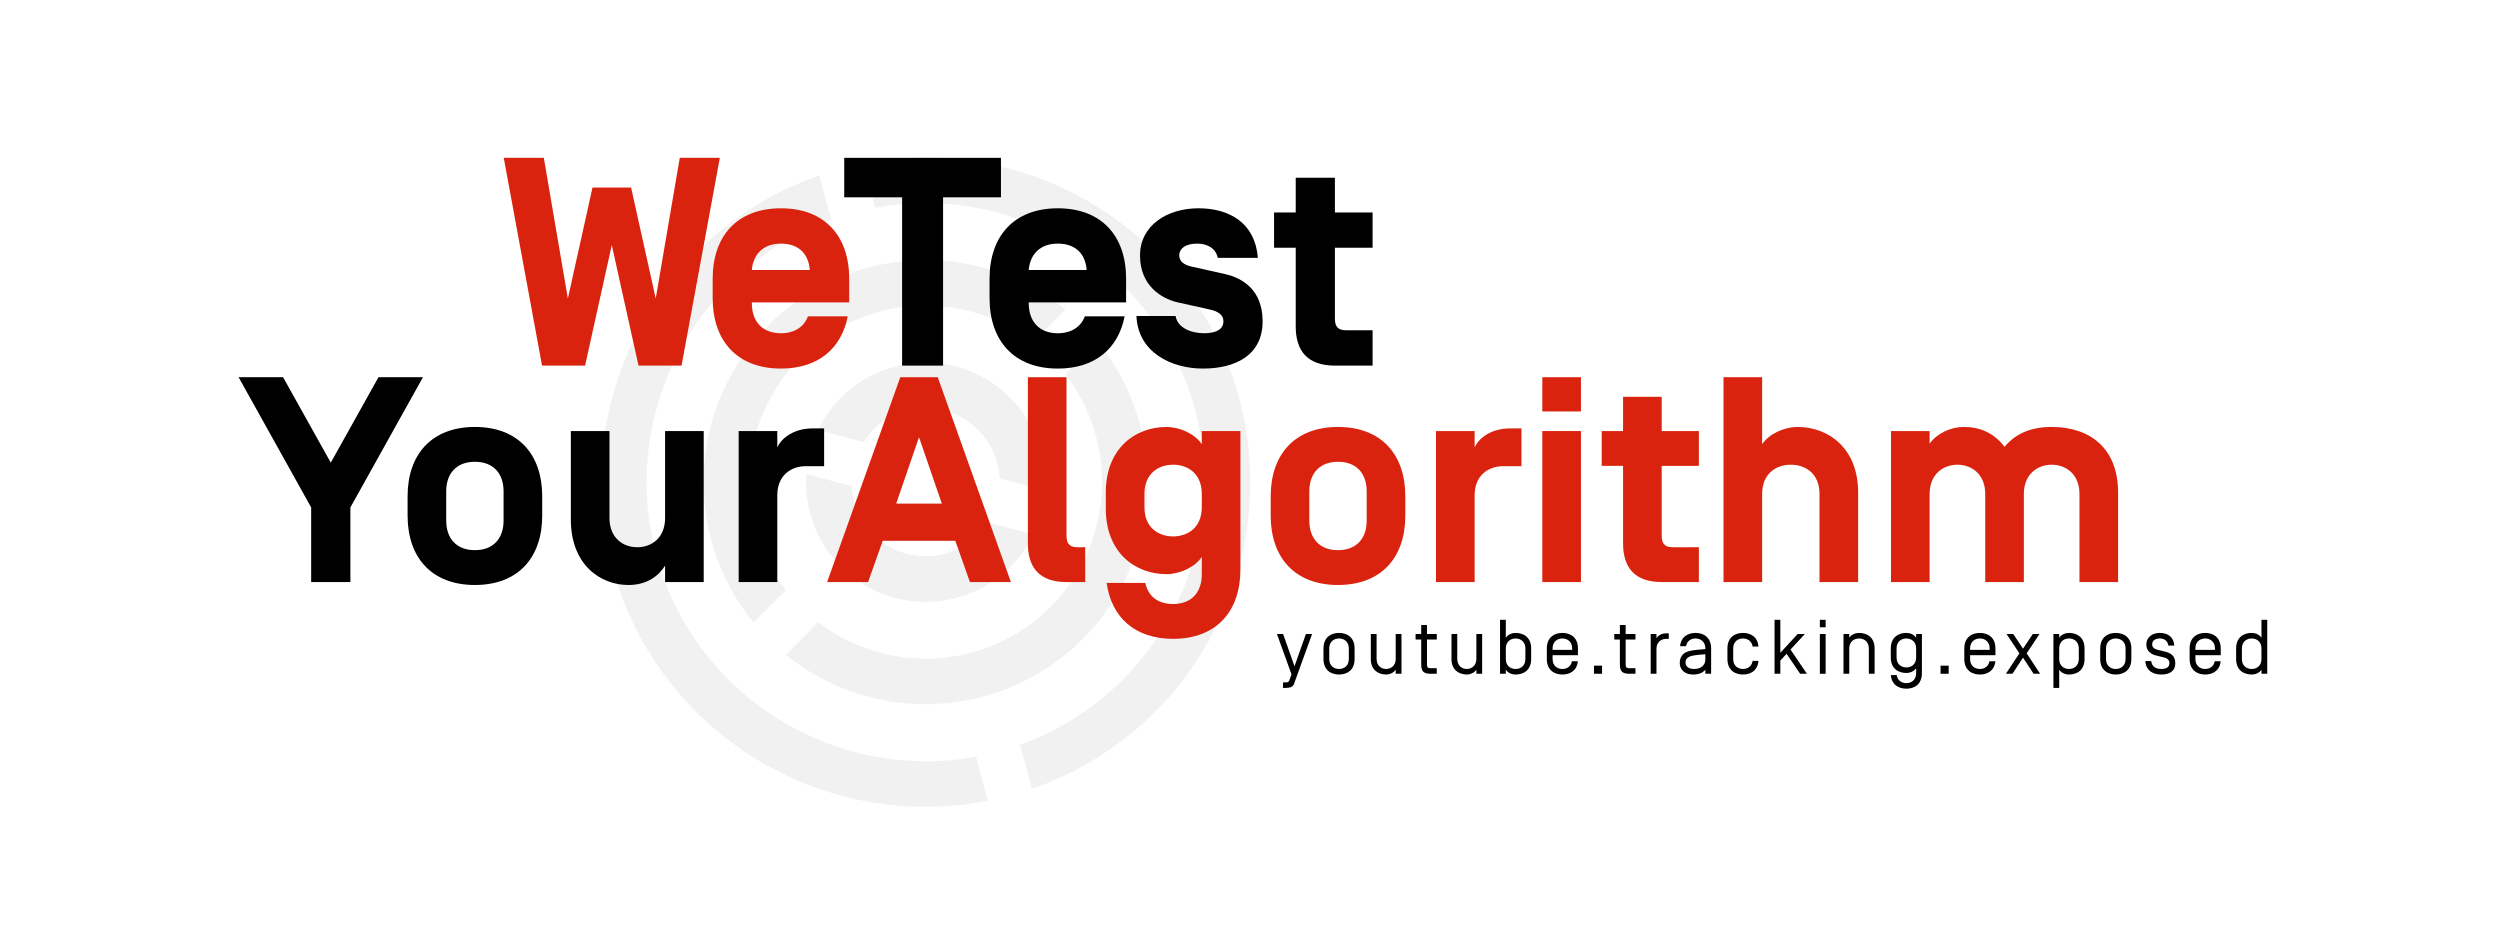 <?xml version="1.0" encoding="UTF-8" standalone="no"?>
<svg
   xmlns:dc="http://purl.org/dc/elements/1.1/"
   xmlns:cc="http://creativecommons.org/ns#"
   xmlns:rdf="http://www.w3.org/1999/02/22-rdf-syntax-ns#"
   xmlns:svg="http://www.w3.org/2000/svg"
   xmlns="http://www.w3.org/2000/svg"
   xmlns:sodipodi="http://sodipodi.sourceforge.net/DTD/sodipodi-0.dtd"
   xmlns:inkscape="http://www.inkscape.org/namespaces/inkscape"
   id="svg1134"
   version="1.1"
   viewBox="0 0 320.284 119.341"
   height="119.341mm"
   width="320.284mm"
   sodipodi:docname="wetest-youralgo.svg"
   inkscape:version="0.92.4 (f8dce91, 2019-08-02)">
  <sodipodi:namedview
     pagecolor="#ffffff"
     bordercolor="#666666"
     borderopacity="1"
     objecttolerance="10"
     gridtolerance="10"
     guidetolerance="10"
     inkscape:pageopacity="0"
     inkscape:pageshadow="2"
     inkscape:window-width="1920"
     inkscape:window-height="1025"
     id="namedview837"
     showgrid="false"
     inkscape:zoom="1.1466135"
     inkscape:cx="605.26063"
     inkscape:cy="225.52606"
     inkscape:window-x="0"
     inkscape:window-y="27"
     inkscape:window-maximized="1"
     inkscape:current-layer="svg1134" />
  <defs
     id="defs1128">
    <style
       id="style4665">.cls-1{fill:#3b5998;}.cls-2{fill:#1b1b1b;}</style>
    <style
       id="style4665-3">.cls-1{fill:#3b5998;}.cls-2{fill:#1b1b1b;}</style>
    <style
       id="style4665-36">.cls-1{fill:#3b5998;}.cls-2{fill:#1b1b1b;}</style>
    <style
       id="style4665-3-7">.cls-1{fill:#3b5998;}.cls-2{fill:#1b1b1b;}</style>
  </defs>
  <g
     id="g956"
     transform="matrix(0.267,-0.072,0.072,0.267,69.506,39.498)"
     style="fill:#000000;fill-opacity:0.055">
    <g
       transform="translate(-116.453,19.057)"
       id="g19161"
       inkscape:label="default"
       style="display:inline;fill:#000000;fill-opacity:0.055">
      <g
         transform="translate(114.12,-46.432)"
         id="layer2-6"
         inkscape:label="default-black"
         style="display:inline;fill:#000000;fill-opacity:0.055">
        <path
           inkscape:connector-curvature="0"
           class="cls-1"
           d="M 303.091,151.375 A 150.38,150.38 0 0 0 163.271,1.375 V 22.535 c 66.36,5.39 118.71,61.11 118.71,128.84 0,67.73 -52.35,123.45 -118.71,128.84 v 21.16 a 150.38,150.38 0 0 0 139.82,-150 z"
           id="path19983-7"
           style="fill:#000000;fill-opacity:0.055" />
        <path
           inkscape:connector-curvature="0"
           class="cls-1"
           d="m 23.451,151.375 c 0,-67.73 52.35,-123.45 118.71,-128.84 V 1.375 a 150.37,150.37 0 0 0 0,300 v -21.16 C 75.801,274.825 23.451,219.105 23.451,151.375 Z"
           id="path19985-9"
           style="fill:#000000;fill-opacity:0.055" />
        <path
           inkscape:connector-curvature="0"
           class="cls-1"
           d="m 101.271,62.275 a 102.9,102.9 0 0 0 -42.47,131.1 l 18.42,-10.64 a 81.76,81.76 0 0 1 140.43,-81.08 l 18.43,-10.63 a 102.9,102.9 0 0 0 -134.81,-28.75 z"
           id="path19987-2"
           style="fill:#000000;fill-opacity:0.055" />
        <path
           inkscape:connector-curvature="0"
           class="cls-1"
           d="m 193.611,222.205 a 81.91,81.91 0 0 1 -105.84,-21.15 l -18.43,10.63 a 102.9,102.9 0 0 0 177.29,-102.31 l -18.42,10.6 a 81.9,81.9 0 0 1 -34.6,102.23 z"
           id="path19989-0"
           style="fill:#000000;fill-opacity:0.055" />
        <path
           inkscape:connector-curvature="0"
           class="cls-1"
           d="m 180.411,103.375 a 55.41,55.41 0 0 0 -69.52,11.65 l 18.84,10.88 a 34.29,34.29 0 0 1 56.52,32.63 l 18.84,10.87 a 55.41,55.41 0 0 0 -24.68,-66.03 z"
           id="path19991-2"
           style="fill:#000000;fill-opacity:0.055" />
        <path
           inkscape:connector-curvature="0"
           class="cls-1"
           d="m 135.571,181.075 a 34.35,34.35 0 0 1 -16.39,-36.88 l -18.84,-10.82 a 55.4,55.4 0 0 0 94.2,54.38 l -18.85,-10.88 a 34.33,34.33 0 0 1 -40.12,4.2 z"
           id="path19993-3"
           style="fill:#000000;fill-opacity:0.055" />
      </g>
    </g>
    <g
       transform="translate(-116.453,19.057)"
       style="display:none;fill:#000000;fill-opacity:0.055"
       inkscape:label="default-black"
       id="layer2">
      <path
         class="cls-1"
         inkscape:connector-curvature="0"
         style="fill:#000000;fill-opacity:0.055"
         id="path19953"
         d="m 398.761,59.555 v 79.38 h -19.32 V 59.555 h -27.3 v -18.62 h 73.92 v 18.62 z" />
      <path
         class="cls-1"
         inkscape:connector-curvature="0"
         style="fill:#000000;fill-opacity:0.055"
         id="path19955"
         d="m 435.521,138.935 h -18.48 V 66.695 h 18.48 v 7.84 c 2.1,-4.9 8.26,-9.1 16.8,-9.1 h 5.6 v 18.06 h -8.68 c -7,0 -13.72,4.34 -13.72,14 z" />
      <path
         style="fill:#000000;fill-opacity:0.055"
         id="path19957"
         d="m 506.201,91.895 c -1.26,-6.58 -5.74,-10.5 -13.44,-10.5 -6.58,0 -10.92,3.08 -12.74,8 h -18.62 c 2.94,-15.12 13.44,-24.64 31.36,-24.64 20.72,0 32.2,13.16 32.2,33.18 v 41 h -18.48 v -8.26 c -3.36,5.46 -9,9.66 -20.16,9.66 -16.8,0 -26.32,-8 -26.32,-21.42 0,-10.64 3.64,-16.66 13.72,-21.56 7,-3.22 21.56,-4.62 32.48,-5.32 z m -27.72,24.92 c 0,3.5 2.66,7.28 10.92,7.28 9.52,0 17.08,-5.32 17.08,-14.42 v -2.38 c -10.64,0.7 -20.58,1.54 -24.08,3.36 -3.22,1.54 -3.92,2.94 -3.92,6.16 z"
         class="cls-1"
         inkscape:connector-curvature="0" />
      <path
         style="fill:#000000;fill-opacity:0.055"
         id="path19959"
         d="m 595.931,112.615 c -2.1,17.22 -12.88,27.72 -31.92,27.72 -20.72,0 -32.2,-13.16 -32.2,-33.18 v -9.24 c 0,-20 11.48,-33.18 32.2,-33.18 19,0 29.82,10.5 31.92,27.72 h -18.48 c -1.11,-6.72 -5.6,-11.08 -13.44,-11.08 -9,0 -13.72,5.6 -13.72,14.14 v 14 c 0,8.54 4.76,14.14 13.72,14.14 7.84,0 12.46,-4.2 13.44,-11.06 z"
         class="cls-1"
         inkscape:connector-curvature="0" />
      <path
         style="fill:#000000;fill-opacity:0.055"
         id="path19961"
         d="m 620.941,91.895 23.1,-25.2 h 22.4 l -26.18,28.42 30,43.82 h -21.7 l -20.72,-30.24 -6.86,7.56 v 22.68 h -18.52 V 40.935 h 18.48 z"
         class="cls-1"
         inkscape:connector-curvature="0" />
      <path
         style="fill:#000000;fill-opacity:0.055"
         id="path19963"
         d="m 692.131,57.315 h -18.48 v -16.38 h 18.48 z m 0,81.62 h -18.48 V 66.695 h 18.48 z"
         class="cls-1"
         inkscape:connector-curvature="0" />
      <path
         style="fill:#000000;fill-opacity:0.055"
         id="path19965"
         d="m 766.401,138.935 h -18.48 v -42.14 c 0,-9.66 -6.72,-14 -13.72,-14 -7,0 -13.72,4.34 -13.72,14 v 42.14 h -18.48 V 66.695 h 18.48 v 6.3 c 3.36,-4.9 10.36,-8.26 16.94,-8.26 14.7,0 29,10.08 29,31.36 z"
         class="cls-1"
         inkscape:connector-curvature="0" />
      <path
         style="fill:#000000;fill-opacity:0.055"
         id="path19967"
         d="m 791.841,139.375 c 1.54,6.3 5.88,10.08 13.3,10.08 9,0 13.72,-5.6 13.72,-14.14 v -8.4 c -3.36,4.9 -10.36,8.26 -16.94,8.26 -14.7,0 -29,-10.08 -29,-31.36 v -7.7 c 0,-21.28 14.28,-31.36 29,-31.36 6.58,0 13.58,3.36 16.94,8.26 v -6.3 h 18.48 v 66.22 c 0,20 -11.48,33.18 -32.2,33.18 -18.62,0 -29.54,-10.08 -31.78,-26.74 z m -0.42,-36.26 c 0,9.66 6.72,14 13.72,14 7,0 13.72,-4.34 13.72,-14 v -6.3 c 0,-9.66 -6.72,-14 -13.72,-14 -7,0 -13.72,4.34 -13.72,14 z"
         class="cls-1"
         inkscape:connector-curvature="0" />
      <path
         style="fill:#000000;fill-opacity:0.055"
         id="path19969"
         d="m 383.861,200.465 h 40.88 v 18.62 h -40.88 v 21.56 h 40.88 v 18.62 h -59.64 v -98 h 59.64 v 18.62 h -40.88 z"
         class="cls-1"
         inkscape:connector-curvature="0" />
      <path
         style="fill:#000000;fill-opacity:0.055"
         id="path19971"
         d="m 480.001,187.025 h 21 l -23.38,35.14 24.5,37.1 h -21.14 l -14.28,-22.12 -14.28,22.12 h -21.14 l 24.5,-37.1 -23.38,-35.14 h 21 l 13.3,20.44 z"
         class="cls-1"
         inkscape:connector-curvature="0" />
      <path
         style="fill:#000000;fill-opacity:0.055"
         id="path19973"
         d="m 527.851,285.025 h -18.51 v -98 h 18.48 v 6.35 c 3.36,-4.9 10.36,-8.26 16.94,-8.26 14.7,0 29,10.08 29,31.36 v 12.88 c 0,21.28 -14.28,31.36 -29,31.36 -6.58,0 -13.58,-3.36 -16.94,-8.26 z m 27.49,-67.9 c 0,-9.66 -6.72,-14 -13.72,-14 -7,0 -13.72,4.34 -13.72,14 v 11.48 c 0,9.66 6.72,14 13.72,14 7,0 13.72,-4.34 13.72,-14 z"
         class="cls-1"
         inkscape:connector-curvature="0" />
      <path
         style="fill:#000000;fill-opacity:0.055"
         id="path19975"
         d="m 583.051,218.245 c 0,-20 11.48,-33.18 32.2,-33.18 20.72,0 32.2,13.16 32.2,33.18 v 9.24 c 0,20 -11.48,33.18 -32.2,33.18 -20.72,0 -32.2,-13.16 -32.2,-33.18 z m 45.92,-2.38 c 0,-8.54 -4.76,-14.14 -13.72,-14.14 -8.96,0 -13.72,5.6 -13.72,14.14 v 14 c 0,8.54 4.76,14.14 13.72,14.14 8.96,0 13.72,-5.6 13.72,-14.14 z"
         class="cls-1"
         inkscape:connector-curvature="0" />
      <path
         style="fill:#000000;fill-opacity:0.055"
         id="path19977"
         d="m 654.981,235.885 h 18.48 c 0.7,5.6 7.56,8.12 13.44,8.12 3.64,0 9.1,-0.84 9.1,-5.6 0,-2.8 -2.1,-4.62 -6.44,-5.6 l -15.12,-3.36 c -7.84,-1.82 -17.78,-8 -17.78,-22.12 0,-14.12 12.74,-22.26 27.58,-22.26 14.56,0 26.88,7 28,23.38 h -18.9 c -1,-4.62 -5,-6.72 -9.66,-6.72 -5.46,0 -8.4,2.1 -8.54,5.46 -0.14,3.36 2.38,4.62 5.6,5.32 l 16.24,3.64 c 7.84,1.82 17.5,7.28 17.5,22.26 0,16.24 -13.16,22.26 -28.14,22.26 -14.98,0 -30.66,-7.56 -31.36,-24.78 z"
         class="cls-1"
         inkscape:connector-curvature="0" />
      <path
         style="fill:#000000;fill-opacity:0.055"
         id="path19979"
         d="m 740.741,229.445 v 0.42 c 0,8.54 4.76,14.14 13.72,14.14 6.58,0 10.92,-3.08 12.74,-8 h 18.76 c -2.94,15.12 -13.58,24.64 -31.5,24.64 -20.72,0 -32.2,-13.16 -32.2,-33.18 v -9.24 c 0,-20 11.48,-33.18 32.2,-33.18 20.72,0 32.2,13.16 32.2,33.18 v 11.2 z m 0,-15.4 v 0.14 h 27.3 v -0.14 c -0.56,-7.7 -5.18,-12.32 -13.58,-12.32 -8.4,0 -13.02,4.9 -13.72,12.32 z"
         class="cls-1"
         inkscape:connector-curvature="0" />
      <path
         style="fill:#000000;fill-opacity:0.055"
         id="path19981"
         d="m 841.541,252.375 c -3.36,4.9 -10.36,8.26 -16.94,8.26 -14.7,0 -29,-10.08 -29,-31.36 v -12.85 c 0,-21.28 14.28,-31.36 29,-31.36 6.58,0 13.58,3.36 16.94,8.26 v -32.06 h 18.48 v 98 h -18.48 z m -27.44,-23.8 c 0,9.66 6.72,14 13.72,14 7,0 13.72,-4.34 13.72,-14 v -11.45 c 0,-9.66 -6.72,-14 -13.72,-14 -7,0 -13.72,4.34 -13.72,14 z"
         class="cls-1"
         inkscape:connector-curvature="0" />
      <path
         style="fill:#000000;fill-opacity:0.055"
         id="path19983"
         d="M 303.091,151.375 A 150.38,150.38 0 0 0 163.271,1.375 V 22.535 c 66.36,5.39 118.71,61.11 118.71,128.84 0,67.73 -52.35,123.45 -118.71,128.84 v 21.16 a 150.38,150.38 0 0 0 139.82,-150 z"
         class="cls-1"
         inkscape:connector-curvature="0" />
      <path
         style="fill:#000000;fill-opacity:0.055"
         id="path19985"
         d="m 23.451,151.375 c 0,-67.73 52.35,-123.45 118.71,-128.84 V 1.375 a 150.37,150.37 0 0 0 0,300 v -21.16 C 75.801,274.825 23.451,219.105 23.451,151.375 Z"
         class="cls-1"
         inkscape:connector-curvature="0" />
      <path
         style="fill:#000000;fill-opacity:0.055"
         id="path19987"
         d="m 101.271,62.275 a 102.9,102.9 0 0 0 -42.47,131.1 l 18.42,-10.64 a 81.76,81.76 0 0 1 140.43,-81.08 l 18.43,-10.63 a 102.9,102.9 0 0 0 -134.81,-28.75 z"
         class="cls-1"
         inkscape:connector-curvature="0" />
      <path
         style="fill:#000000;fill-opacity:0.055"
         id="path19989"
         d="m 193.611,222.205 a 81.91,81.91 0 0 1 -105.84,-21.15 l -18.43,10.63 a 102.9,102.9 0 0 0 177.29,-102.31 l -18.42,10.6 a 81.9,81.9 0 0 1 -34.6,102.23 z"
         class="cls-1"
         inkscape:connector-curvature="0" />
      <path
         style="fill:#000000;fill-opacity:0.055"
         id="path19991"
         d="m 180.411,103.375 a 55.41,55.41 0 0 0 -69.52,11.65 l 18.84,10.88 a 34.29,34.29 0 0 1 56.52,32.63 l 18.84,10.87 a 55.41,55.41 0 0 0 -24.68,-66.03 z"
         class="cls-1"
         inkscape:connector-curvature="0" />
      <path
         style="fill:#000000;fill-opacity:0.055"
         id="path19993"
         d="m 135.571,181.075 a 34.35,34.35 0 0 1 -16.39,-36.88 l -18.84,-10.82 a 55.4,55.4 0 0 0 94.2,54.38 l -18.85,-10.88 a 34.33,34.33 0 0 1 -40.12,4.2 z"
         class="cls-1"
         inkscape:connector-curvature="0" />
    </g>
  </g>
  <g
     aria-label="youtube.tracking.exposed"
     transform="matrix(0.364,0,0,0.364,144.839,2.386)"
     style="font-style:normal;font-weight:normal;font-size:40px;line-height:1.25;font-family:sans-serif;letter-spacing:0px;word-spacing:0px;fill:#000000;fill-opacity:1;stroke:none"
     id="flowRoot815">
    <path
       d="m 63.889,216.586 h -2.17 l -4.014,11.363 -4.014,-11.363 h -2.17 l 5.126,14.211 -0.732,2.007 c -0.163,0.488 -0.353,0.814 -1.22,0.814 h -1.031 v 1.953 h 0.786 c 1.763,-0.027 2.712,-0.353 3.092,-1.437 z"
       style="font-style:normal;font-variant:normal;font-weight:normal;font-stretch:normal;font-size:27.12px;line-height:0;font-family:'Simplon Norm';-inkscape-font-specification:'Simplon Norm';letter-spacing:2.226px"
       id="path1017" />
    <path
       d="m 76.821,225.4 c 0,2.332 -1.627,3.498 -3.444,3.498 -1.817,0 -3.444,-1.166 -3.444,-3.498 v -3.743 c 0,-2.332 1.627,-3.498 3.444,-3.498 1.817,0 3.444,1.166 3.444,3.498 z m 2.034,-3.715 c 0,-4.122 -2.875,-5.478 -5.478,-5.478 -2.603,0 -5.478,1.356 -5.478,5.478 v 3.688 c 0,4.122 2.875,5.478 5.478,5.478 2.603,0 5.478,-1.356 5.478,-5.478 z"
       style="font-style:normal;font-variant:normal;font-weight:normal;font-stretch:normal;font-size:27.12px;line-height:0;font-family:'Simplon Norm';-inkscape-font-specification:'Simplon Norm';letter-spacing:2.226px"
       id="path1019" />
    <path
       d="m 89.959,230.851 c 1.193,0 2.658,-0.597 3.363,-1.709 v 1.437 h 2.034 v -13.994 h -2.034 v 8.814 c 0,2.305 -1.654,3.498 -3.363,3.498 -1.654,0 -3.363,-1.085 -3.363,-3.58 v -8.733 h -2.034 v 8.868 c 0,4.149 3.092,5.397 5.397,5.397 z"
       style="font-style:normal;font-variant:normal;font-weight:normal;font-stretch:normal;font-size:27.12px;line-height:0;font-family:'Simplon Norm';-inkscape-font-specification:'Simplon Norm';letter-spacing:2.226px"
       id="path1021" />
    <path
       d="m 104.335,218.539 h 3.444 v -1.953 h -3.444 v -3.173 h -2.034 v 3.173 H 100.321 v 1.953 h 1.98 v 8.705 c 0,2.387 0.732,3.336 3.336,3.336 h 2.142 v -1.953 h -2.142 c -0.976,0 -1.302,-0.325 -1.302,-1.22 z"
       style="font-style:normal;font-variant:normal;font-weight:normal;font-stretch:normal;font-size:27.12px;line-height:0;font-family:'Simplon Norm';-inkscape-font-specification:'Simplon Norm';letter-spacing:2.226px"
       id="path1023" />
    <path
       d="m 118.352,230.851 c 1.193,0 2.658,-0.597 3.363,-1.709 v 1.437 h 2.034 v -13.994 h -2.034 v 8.814 c 0,2.305 -1.654,3.498 -3.363,3.498 -1.654,0 -3.363,-1.085 -3.363,-3.58 v -8.733 h -2.034 v 8.868 c 0,4.149 3.092,5.397 5.397,5.397 z"
       style="font-style:normal;font-variant:normal;font-weight:normal;font-stretch:normal;font-size:27.12px;line-height:0;font-family:'Simplon Norm';-inkscape-font-specification:'Simplon Norm';letter-spacing:2.226px"
       id="path1025" />
    <path
       d="m 135.521,230.851 c 2.603,0 5.478,-1.356 5.478,-5.478 v -3.688 c 0,-4.122 -2.875,-5.478 -5.478,-5.478 -1.275,0 -2.739,0.57 -3.444,1.709 v -6.319 h -2.034 v 18.984 h 2.034 v -1.437 c 0.705,1.139 2.17,1.709 3.444,1.709 z m 3.444,-5.451 c 0,2.332 -1.627,3.498 -3.444,3.498 -1.817,0 -3.444,-1.166 -3.444,-3.498 v -3.743 c 0,-2.332 1.627,-3.498 3.444,-3.498 1.817,0 3.444,1.166 3.444,3.498 z"
       style="font-style:normal;font-variant:normal;font-weight:normal;font-stretch:normal;font-size:27.12px;line-height:0;font-family:'Simplon Norm';-inkscape-font-specification:'Simplon Norm';letter-spacing:2.226px"
       id="path1027" />
    <path
       d="m 151.986,228.899 c -1.817,0 -3.444,-1.166 -3.444,-3.498 v -1.356 h 8.922 v -2.359 c 0,-4.122 -2.875,-5.478 -5.478,-5.478 -2.603,0 -5.478,1.356 -5.478,5.478 v 3.688 c 0,4.122 2.875,5.478 5.478,5.478 2.441,0 5.098,-1.166 5.451,-4.665 h -2.088 c -0.325,1.817 -1.763,2.712 -3.363,2.712 z m 3.444,-6.726 h -6.888 v -0.515 c 0,-2.332 1.627,-3.498 3.444,-3.498 1.817,0 3.444,1.166 3.444,3.498 z"
       style="font-style:normal;font-variant:normal;font-weight:normal;font-stretch:normal;font-size:27.12px;line-height:0;font-family:'Simplon Norm';-inkscape-font-specification:'Simplon Norm';letter-spacing:2.226px"
       id="path1029" />
    <path
       d="m 163.103,230.58 h 2.848 v -2.848 h -2.848 z"
       style="font-style:normal;font-variant:normal;font-weight:normal;font-stretch:normal;font-size:27.12px;line-height:0;font-family:'Simplon Norm';-inkscape-font-specification:'Simplon Norm';letter-spacing:2.226px"
       id="path1031" />
    <path
       d="m 174.257,218.539 h 3.444 v -1.953 h -3.444 v -3.173 h -2.034 v 3.173 h -1.98 v 1.953 h 1.98 v 8.705 c 0,2.387 0.732,3.336 3.336,3.336 h 2.142 v -1.953 h -2.142 c -0.976,0 -1.302,-0.325 -1.302,-1.22 z"
       style="font-style:normal;font-variant:normal;font-weight:normal;font-stretch:normal;font-size:27.12px;line-height:0;font-family:'Simplon Norm';-inkscape-font-specification:'Simplon Norm';letter-spacing:2.226px"
       id="path1033" />
    <path
       d="m 185.101,216.586 h -2.034 v 13.994 h 2.034 v -8.787 c 0,-2.332 1.627,-3.498 3.444,-3.498 h 0.895 v -1.953 h -0.895 c -1.275,0 -2.739,0.57 -3.444,1.709 z"
       style="font-style:normal;font-variant:normal;font-weight:normal;font-stretch:normal;font-size:27.12px;line-height:0;font-family:'Simplon Norm';-inkscape-font-specification:'Simplon Norm';letter-spacing:2.226px"
       id="path1035" />
    <path
       d="m 198.862,218.159 c 1.817,0 3.444,1.166 3.444,3.498 v 0.244 c -2.359,0.163 -4.366,0.325 -5.966,0.786 -2.441,0.705 -3.037,2.603 -3.037,4.014 0,2.875 2.251,4.149 4.637,4.149 1.898,0 3.471,-0.542 4.366,-1.709 v 1.437 h 2.034 v -8.895 c 0,-4.122 -2.875,-5.478 -5.478,-5.478 -2.441,0 -5.098,1.166 -5.451,4.665 h 2.088 c 0.325,-1.817 1.763,-2.712 3.363,-2.712 z m 3.444,7.377 c 0,2.197 -1.736,3.363 -3.932,3.363 -2.061,0 -3.037,-0.976 -3.037,-2.251 0,-0.814 0.19,-1.437 1.22,-2.007 0.949,-0.515 2.685,-0.705 5.749,-0.922 z"
       style="font-style:normal;font-variant:normal;font-weight:normal;font-stretch:normal;font-size:27.12px;line-height:0;font-family:'Simplon Norm';-inkscape-font-specification:'Simplon Norm';letter-spacing:2.226px"
       id="path1037" />
    <path
       d="m 215.552,216.207 c -2.603,0 -5.478,1.356 -5.478,5.478 v 3.688 c 0,4.149 2.875,5.478 5.478,5.478 2.468,0 5.153,-1.193 5.451,-4.8 h -2.061 c -0.271,1.898 -1.763,2.848 -3.39,2.848 -1.817,0 -3.444,-1.166 -3.444,-3.498 v -3.743 c 0,-2.332 1.627,-3.498 3.444,-3.498 1.627,0 3.119,0.949 3.39,2.848 h 2.061 c -0.298,-3.607 -2.983,-4.8 -5.451,-4.8 z"
       style="font-style:normal;font-variant:normal;font-weight:normal;font-stretch:normal;font-size:27.12px;line-height:0;font-family:'Simplon Norm';-inkscape-font-specification:'Simplon Norm';letter-spacing:2.226px"
       id="path1039" />
    <path
       d="m 228.696,211.596 h -2.034 v 18.984 h 2.034 v -4.637 l 2.197,-2.387 4.773,7.024 h 2.387 l -5.776,-8.516 5.044,-5.478 h -2.522 l -6.102,6.617 z"
       style="font-style:normal;font-variant:normal;font-weight:normal;font-stretch:normal;font-size:27.12px;line-height:0;font-family:'Simplon Norm';-inkscape-font-specification:'Simplon Norm';letter-spacing:2.226px"
       id="path1041" />
    <path
       d="m 244.641,211.596 h -2.034 v 2.631 h 2.034 z m 0,4.99 h -2.034 v 13.994 h 2.034 z"
       style="font-style:normal;font-variant:normal;font-weight:normal;font-stretch:normal;font-size:27.12px;line-height:0;font-family:'Simplon Norm';-inkscape-font-specification:'Simplon Norm';letter-spacing:2.226px"
       id="path1043" />
    <path
       d="m 256.402,216.207 c -1.275,0 -2.739,0.57 -3.444,1.709 v -1.329 h -2.034 v 13.994 h 2.034 v -8.922 c 0,-2.332 1.627,-3.498 3.444,-3.498 1.817,0 3.444,1.166 3.444,3.498 v 8.922 h 2.034 v -8.895 c 0,-4.122 -2.875,-5.478 -5.478,-5.478 z"
       style="font-style:normal;font-variant:normal;font-weight:normal;font-stretch:normal;font-size:27.12px;line-height:0;font-family:'Simplon Norm';-inkscape-font-specification:'Simplon Norm';letter-spacing:2.226px"
       id="path1045" />
    <path
       d="m 273.051,233.889 c -1.627,0 -3.119,-0.949 -3.39,-2.848 h -2.061 c 0.298,3.607 2.983,4.8 5.451,4.8 2.603,0 5.478,-1.329 5.478,-5.478 v -13.777 h -2.034 v 1.329 c -0.705,-1.139 -2.17,-1.709 -3.444,-1.709 -2.603,0 -5.478,1.356 -5.478,5.478 v 3.146 c 0,4.122 2.875,5.478 5.478,5.478 1.275,0 2.739,-0.57 3.444,-1.709 v 1.79 c 0,2.332 -1.627,3.498 -3.444,3.498 z m -3.444,-12.231 c 0,-2.332 1.627,-3.498 3.444,-3.498 1.817,0 3.444,1.166 3.444,3.498 v 3.2 c 0,2.332 -1.627,3.498 -3.444,3.498 -1.817,0 -3.444,-1.166 -3.444,-3.498 z"
       style="font-style:normal;font-variant:normal;font-weight:normal;font-stretch:normal;font-size:27.12px;line-height:0;font-family:'Simplon Norm';-inkscape-font-specification:'Simplon Norm';letter-spacing:2.226px"
       id="path1047" />
    <path
       d="m 285.096,230.58 h 2.848 v -2.848 h -2.848 z"
       style="font-style:normal;font-variant:normal;font-weight:normal;font-stretch:normal;font-size:27.12px;line-height:0;font-family:'Simplon Norm';-inkscape-font-specification:'Simplon Norm';letter-spacing:2.226px"
       id="path1049" />
    <path
       d="m 298.929,228.899 c -1.817,0 -3.444,-1.166 -3.444,-3.498 v -1.356 h 8.922 v -2.359 c 0,-4.122 -2.875,-5.478 -5.478,-5.478 -2.603,0 -5.478,1.356 -5.478,5.478 v 3.688 c 0,4.122 2.875,5.478 5.478,5.478 2.441,0 5.098,-1.166 5.451,-4.665 h -2.088 c -0.325,1.817 -1.763,2.712 -3.363,2.712 z m 3.444,-6.726 h -6.888 v -0.515 c 0,-2.332 1.627,-3.498 3.444,-3.498 1.817,0 3.444,1.166 3.444,3.498 z"
       style="font-style:normal;font-variant:normal;font-weight:normal;font-stretch:normal;font-size:27.12px;line-height:0;font-family:'Simplon Norm';-inkscape-font-specification:'Simplon Norm';letter-spacing:2.226px"
       id="path1051" />
    <path
       d="m 317.83,230.58 h 2.305 l -4.746,-7.187 4.529,-6.807 h -2.359 l -3.444,5.18 -3.444,-5.18 h -2.359 l 4.529,6.807 -4.746,7.187 h 2.305 l 3.715,-5.668 z"
       style="font-style:normal;font-variant:normal;font-weight:normal;font-stretch:normal;font-size:27.12px;line-height:0;font-family:'Simplon Norm';-inkscape-font-specification:'Simplon Norm';letter-spacing:2.226px"
       id="path1053" />
    <path
       d="m 330.296,230.851 c 2.603,0 5.478,-1.356 5.478,-5.478 v -3.688 c 0,-4.122 -2.875,-5.478 -5.478,-5.478 -1.275,0 -2.739,0.57 -3.444,1.709 v -1.329 h -2.034 v 18.984 h 2.034 v -6.427 c 0.705,1.139 2.17,1.709 3.444,1.709 z m 3.444,-5.451 c 0,2.332 -1.627,3.498 -3.444,3.498 -1.817,0 -3.444,-1.166 -3.444,-3.498 v -3.743 c 0,-2.332 1.627,-3.498 3.444,-3.498 1.817,0 3.444,1.166 3.444,3.498 z"
       style="font-style:normal;font-variant:normal;font-weight:normal;font-stretch:normal;font-size:27.12px;line-height:0;font-family:'Simplon Norm';-inkscape-font-specification:'Simplon Norm';letter-spacing:2.226px"
       id="path1055" />
    <path
       d="m 350.206,225.4 c 0,2.332 -1.627,3.498 -3.444,3.498 -1.817,0 -3.444,-1.166 -3.444,-3.498 v -3.743 c 0,-2.332 1.627,-3.498 3.444,-3.498 1.817,0 3.444,1.166 3.444,3.498 z m 2.034,-3.715 c 0,-4.122 -2.875,-5.478 -5.478,-5.478 -2.603,0 -5.478,1.356 -5.478,5.478 v 3.688 c 0,4.122 2.875,5.478 5.478,5.478 2.603,0 5.478,-1.356 5.478,-5.478 z"
       style="font-style:normal;font-variant:normal;font-weight:normal;font-stretch:normal;font-size:27.12px;line-height:0;font-family:'Simplon Norm';-inkscape-font-specification:'Simplon Norm';letter-spacing:2.226px"
       id="path1057" />
    <path
       d="m 367.358,220.681 c -0.217,-3.119 -2.305,-4.475 -5.126,-4.475 -2.576,0 -4.719,1.492 -4.719,4.068 0,2.495 1.925,3.526 3.444,3.878 l 2.739,0.678 c 1.546,0.38 1.953,1.166 1.953,2.061 -0.027,1.22 -0.922,2.007 -2.875,2.007 -1.871,0 -3.336,-0.814 -3.526,-2.793 h -2.088 c 0.217,3.39 2.685,4.746 5.614,4.746 2.848,0 4.936,-1.139 4.936,-3.905 0,-2.576 -1.464,-3.634 -3.58,-4.149 l -2.631,-0.651 c -1.139,-0.271 -1.925,-0.786 -1.925,-1.953 0,-1.275 1.112,-2.034 2.631,-2.034 1.736,0 2.82,0.895 3.065,2.522 z"
       style="font-style:normal;font-variant:normal;font-weight:normal;font-stretch:normal;font-size:27.12px;line-height:0;font-family:'Simplon Norm';-inkscape-font-specification:'Simplon Norm';letter-spacing:2.226px"
       id="path1059" />
    <path
       d="m 378.226,228.899 c -1.817,0 -3.444,-1.166 -3.444,-3.498 v -1.356 h 8.922 v -2.359 c 0,-4.122 -2.875,-5.478 -5.478,-5.478 -2.603,0 -5.478,1.356 -5.478,5.478 v 3.688 c 0,4.122 2.875,5.478 5.478,5.478 2.441,0 5.098,-1.166 5.451,-4.665 h -2.088 c -0.325,1.817 -1.763,2.712 -3.363,2.712 z m 3.444,-6.726 h -6.888 v -0.515 c 0,-2.332 1.627,-3.498 3.444,-3.498 1.817,0 3.444,1.166 3.444,3.498 z"
       style="font-style:normal;font-variant:normal;font-weight:normal;font-stretch:normal;font-size:27.12px;line-height:0;font-family:'Simplon Norm';-inkscape-font-specification:'Simplon Norm';letter-spacing:2.226px"
       id="path1061" />
    <path
       d="m 394.594,230.851 c 1.275,0 2.739,-0.57 3.444,-1.709 v 1.437 h 2.034 v -18.984 h -2.034 v 6.319 c -0.705,-1.139 -2.17,-1.709 -3.444,-1.709 -2.603,0 -5.478,1.356 -5.478,5.478 v 3.688 c 0,4.122 2.875,5.478 5.478,5.478 z m -3.444,-9.194 c 0,-2.332 1.627,-3.498 3.444,-3.498 1.817,0 3.444,1.166 3.444,3.498 v 3.743 c 0,2.332 -1.627,3.498 -3.444,3.498 -1.817,0 -3.444,-1.166 -3.444,-3.498 z"
       style="font-style:normal;font-variant:normal;font-weight:normal;font-stretch:normal;font-size:27.12px;line-height:0;font-family:'Simplon Norm';-inkscape-font-specification:'Simplon Norm';letter-spacing:2.226px"
       id="path1063" />
  </g>
  <g
     aria-label="WeTest"
     transform="matrix(0.713,0,0,0.713,-152.513,-184.299)"
     style="font-style:normal;font-weight:normal;font-size:40px;line-height:1.25;font-family:sans-serif;letter-spacing:0px;word-spacing:0px;fill:#d9230f;fill-opacity:1;stroke:none"
     id="flowRoot1804">
    <path
       d="m 328.633,324.177 h 7.733 l 6.88,-37.333 h -7.2 l -4.32,25.28 -4.427,-19.947 h -6.933 l -4.427,19.947 -4.32,-25.28 h -7.2 l 6.88,37.333 h 7.733 l 4.8,-21.653 z"
       style="font-style:normal;font-variant:normal;font-weight:bold;font-stretch:normal;font-family:'Simplon Norm';-inkscape-font-specification:'Simplon Norm Bold';letter-spacing:-3.126px;fill:#d9230f;fill-opacity:1"
       id="path1004" />
    <path
       d="m 366.491,312.817 v -4.267 c 0,-7.627 -4.373,-12.64 -12.267,-12.64 -7.893,0 -12.267,5.013 -12.267,12.64 v 3.52 c 0,7.627 4.373,12.64 12.267,12.64 6.72,0 10.88,-3.627 12,-9.387 h -7.147 c -0.693,1.867 -2.4,3.04 -4.853,3.04 -3.36,0 -5.227,-2.133 -5.227,-5.387 v -0.16 z m -12.267,-10.56 c 3.147,0 4.96,1.813 5.173,4.693 v 0.053 h -10.4 v -0.053 c 0.267,-2.827 2.08,-4.693 5.227,-4.693 z"
       style="font-style:normal;font-variant:normal;font-weight:bold;font-stretch:normal;font-family:'Simplon Norm';-inkscape-font-specification:'Simplon Norm Bold';letter-spacing:-3.126px;fill:#d9230f;fill-opacity:1"
       id="path1006" />
    <path
       d="m 393.758,293.937 v -7.093 h -28.16 v 7.093 h 10.4 v 30.24 h 7.36 v -30.24 z"
       style="font-style:normal;font-variant:normal;font-weight:bold;font-stretch:normal;font-family:'Simplon Norm';-inkscape-font-specification:'Simplon Norm Bold';letter-spacing:-1.704px;fill:#000000;fill-opacity:1"
       id="path1008" />
    <path
       d="m 416.244,312.817 v -4.267 c 0,-7.627 -4.373,-12.64 -12.267,-12.64 -7.893,0 -12.267,5.013 -12.267,12.64 v 3.52 c 0,7.627 4.373,12.64 12.267,12.64 6.72,0 10.88,-3.627 12,-9.387 h -7.147 c -0.693,1.867 -2.4,3.04 -4.853,3.04 -3.36,0 -5.227,-2.133 -5.227,-5.387 v -0.16 z m -12.267,-10.56 c 3.147,0 4.96,1.813 5.173,4.693 v 0.053 h -10.4 v -0.053 c 0.267,-2.827 2.08,-4.693 5.227,-4.693 z"
       style="font-style:normal;font-variant:normal;font-weight:bold;font-stretch:normal;font-family:'Simplon Norm';-inkscape-font-specification:'Simplon Norm Bold';letter-spacing:-1.704px;fill:#000000;fill-opacity:1"
       id="path1010" />
    <path
       d="m 430.053,324.71 c 5.76,0 10.72,-2.347 10.72,-8.48 0,-5.707 -3.68,-7.787 -6.667,-8.48 l -6.187,-1.387 c -1.173,-0.267 -2.133,-0.853 -2.133,-2.027 0.053,-1.28 1.227,-2.08 3.253,-2.08 1.76,0 3.307,0.8 3.68,2.56 h 7.2 c -0.48,-6.24 -5.067,-8.907 -10.667,-8.907 -5.653,0 -10.507,3.093 -10.507,8.48 0,5.387 3.787,7.733 6.773,8.427 l 5.76,1.28 c 1.653,0.373 2.453,1.013 2.453,2.133 0,1.813 -2.08,2.133 -3.467,2.133 -2.293,0 -4.8,-0.96 -5.12,-3.093 h -7.04 c 0.267,6.507 6.24,9.44 11.947,9.44 z"
       style="fill:#000000;fill-opacity:1"
       id="path1012" />
    <path
       d="m 455.789,317.83 c -1.707,0 -2.027,-0.907 -2.027,-2.187 v -12.64 h 6.773 v -6.347 h -6.773 v -6.24 h -7.04 v 6.24 h -3.893 v 6.347 h 3.893 v 14.133 c 0,4.427 2.133,7.04 7.04,7.04 h 6.773 v -6.347 z"
       style="fill:#000000;fill-opacity:1"
       id="path1014" />
  </g>
  <g
     aria-label="YourAlgorithm"
     transform="matrix(0.703,0,0,0.703,-182.541,-153.326)"
     style="font-style:normal;font-weight:normal;font-size:40px;line-height:1.25;font-family:sans-serif;letter-spacing:0px;word-spacing:0px;fill:#d9230f;fill-opacity:1;stroke:none"
     id="flowRoot1804-3">
    <path
       d="m 323.513,310.577 13.227,-23.733 h -8.107 l -8.693,15.573 -8.693,-15.573 h -8.107 l 13.227,23.733 v 13.6 h 7.147 z"
       style="fill:#000000;fill-opacity:1"
       id="path977" />
    <path
       d="m 333.938,312.07 c 0,7.627 4.373,12.64 12.267,12.64 7.893,0 12.267,-5.013 12.267,-12.64 v -3.52 c 0,-7.627 -4.373,-12.64 -12.267,-12.64 -7.893,0 -12.267,5.013 -12.267,12.64 z m 17.493,0.907 c 0,3.253 -1.867,5.387 -5.227,5.387 -3.36,0 -5.227,-2.133 -5.227,-5.387 v -5.333 c 0,-3.253 1.867,-5.387 5.227,-5.387 3.36,0 5.227,2.133 5.227,5.387 z"
       style="fill:#000000;fill-opacity:1"
       id="path979" />
    <path
       d="m 375.796,317.83 c -2.56,0 -5.067,-1.653 -5.067,-5.333 v -15.84 h -7.04 v 16.107 c 0,8.267 5.387,11.947 10.507,11.947 3.36,0 5.493,-1.653 6.667,-3.52 v 2.987 h 7.04 v -27.52 h -7.04 v 15.84 c 0,3.68 -2.507,5.333 -5.067,5.333 z"
       style="fill:#000000;fill-opacity:1"
       id="path981" />
    <path
       d="m 401.311,308.39 c 0,-3.733 2.56,-5.333 5.227,-5.333 h 3.307 v -6.88 h -2.133 c -3.253,0 -5.6,1.653 -6.4,3.467 v -2.987 h -7.04 v 27.52 h 7.04 z"
       style="fill:#000000;fill-opacity:1"
       id="path983" />
    <path
       d="m 431.299,309.883 h -8.32 l 4.16,-12.107 z m 2.453,6.773 2.667,7.52 h 7.467 l -13.333,-37.333 h -6.827 l -13.333,37.333 h 7.467 l 2.667,-7.52 z"
       style="font-style:normal;font-variant:normal;font-weight:bold;font-stretch:normal;font-size:53.333px;font-family:'Simplon Norm';-inkscape-font-specification:'Simplon Norm Bold';fill:#d9230f;fill-opacity:1"
       id="path985" />
    <path
       d="m 456.043,317.83 c -1.707,0 -2.027,-0.907 -2.027,-2.187 v -28.8 h -7.04 v 30.293 c 0,4.427 2.133,7.04 7.04,7.04 h 3.413 v -6.347 z"
       style="font-style:normal;font-variant:normal;font-weight:bold;font-stretch:normal;font-size:53.333px;font-family:'Simplon Norm';-inkscape-font-specification:'Simplon Norm Bold';fill:#d9230f;fill-opacity:1"
       id="path987" />
    <path
       d="m 461.337,324.337 c 0.853,6.24 5.12,10.187 12.107,10.187 7.893,0 12.267,-5.013 12.267,-12.64 v -25.227 h -7.04 v 2.4 c -1.227,-1.867 -4,-3.147 -6.453,-3.147 -5.6,0 -11.04,3.84 -11.04,11.947 v 2.933 c 0,8.107 5.44,11.947 11.04,11.947 2.453,0 5.227,-1.28 6.453,-3.147 v 3.2 c 0,3.253 -1.867,5.387 -5.227,5.387 -2.827,0 -4.533,-1.44 -5.067,-3.84 z m 6.88,-16.213 c 0,-3.733 2.56,-5.333 5.227,-5.333 2.667,0 5.227,1.6 5.227,5.333 v 2.4 c 0,3.733 -2.56,5.333 -5.227,5.333 -2.667,0 -5.227,-1.6 -5.227,-5.333 z"
       style="font-style:normal;font-variant:normal;font-weight:bold;font-stretch:normal;font-size:53.333px;font-family:'Simplon Norm';-inkscape-font-specification:'Simplon Norm Bold';fill:#d9230f;fill-opacity:1"
       id="path989" />
    <path
       d="m 491.23,312.07 c 0,7.627 4.373,12.64 12.267,12.64 7.893,0 12.267,-5.013 12.267,-12.64 v -3.52 c 0,-7.627 -4.373,-12.64 -12.267,-12.64 -7.893,0 -12.267,5.013 -12.267,12.64 z m 17.493,0.907 c 0,3.253 -1.867,5.387 -5.227,5.387 -3.36,0 -5.227,-2.133 -5.227,-5.387 v -5.333 c 0,-3.253 1.867,-5.387 5.227,-5.387 3.36,0 5.227,2.133 5.227,5.387 z"
       style="font-style:normal;font-variant:normal;font-weight:bold;font-stretch:normal;font-size:53.333px;font-family:'Simplon Norm';-inkscape-font-specification:'Simplon Norm Bold';fill:#d9230f;fill-opacity:1"
       id="path991" />
    <path
       d="m 528.394,308.39 c 0,-3.733 2.56,-5.333 5.227,-5.333 h 3.307 v -6.88 h -2.133 c -3.253,0 -5.6,1.653 -6.4,3.467 v -2.987 h -7.04 v 27.52 h 7.04 z"
       style="font-style:normal;font-variant:normal;font-weight:bold;font-stretch:normal;font-size:53.333px;font-family:'Simplon Norm';-inkscape-font-specification:'Simplon Norm Bold';fill:#d9230f;fill-opacity:1"
       id="path993" />
    <path
       d="m 547.769,286.843 h -7.04 v 6.24 h 7.04 z m 0,9.813 h -7.04 v 27.52 h 7.04 z"
       style="font-style:normal;font-variant:normal;font-weight:bold;font-stretch:normal;font-size:53.333px;font-family:'Simplon Norm';-inkscape-font-specification:'Simplon Norm Bold';fill:#d9230f;fill-opacity:1"
       id="path995" />
    <path
       d="m 564.513,317.83 c -1.707,0 -2.027,-0.907 -2.027,-2.187 v -12.64 h 6.773 v -6.347 h -6.773 v -6.24 h -7.04 v 6.24 h -3.893 v 6.347 h 3.893 v 14.133 c 0,4.427 2.133,7.04 7.04,7.04 h 6.773 v -6.347 z"
       style="font-style:normal;font-variant:normal;font-weight:bold;font-stretch:normal;font-size:53.333px;font-family:'Simplon Norm';-inkscape-font-specification:'Simplon Norm Bold';fill:#d9230f;fill-opacity:1"
       id="path997" />
    <path
       d="m 598.283,307.857 c 0,-8.107 -5.44,-11.947 -11.04,-11.947 -2.453,0 -5.227,1.28 -6.453,3.147 v -12.213 h -7.04 v 37.333 h 7.04 v -16.053 c 0,-3.733 2.56,-5.333 5.227,-5.333 2.667,0 5.227,1.6 5.227,5.333 v 16.053 h 7.04 z"
       style="font-style:normal;font-variant:normal;font-weight:bold;font-stretch:normal;font-size:53.333px;font-family:'Simplon Norm';-inkscape-font-specification:'Simplon Norm Bold';fill:#d9230f;fill-opacity:1"
       id="path999" />
    <path
       d="m 628.484,308.123 c 0,-3.68 2.56,-5.333 5.067,-5.333 2.507,0 5.067,1.653 5.067,5.333 v 16.053 h 7.04 v -16.32 c 0,-8.053 -5.12,-11.947 -12.107,-11.947 -3.787,0 -6.613,1.227 -8.587,3.627 -1.92,-2.56 -4.533,-3.627 -7.413,-3.627 -2.4,0 -4.907,1.173 -6.24,3.04 v -2.293 h -7.04 v 27.52 h 7.04 v -16.053 c 0,-3.68 2.56,-5.333 5.067,-5.333 2.507,0 5.067,1.653 5.067,5.333 v 16.053 h 7.04 z"
       style="font-style:normal;font-variant:normal;font-weight:bold;font-stretch:normal;font-size:53.333px;font-family:'Simplon Norm';-inkscape-font-specification:'Simplon Norm Bold';fill:#d9230f;fill-opacity:1"
       id="path1001" />
  </g>
</svg>
